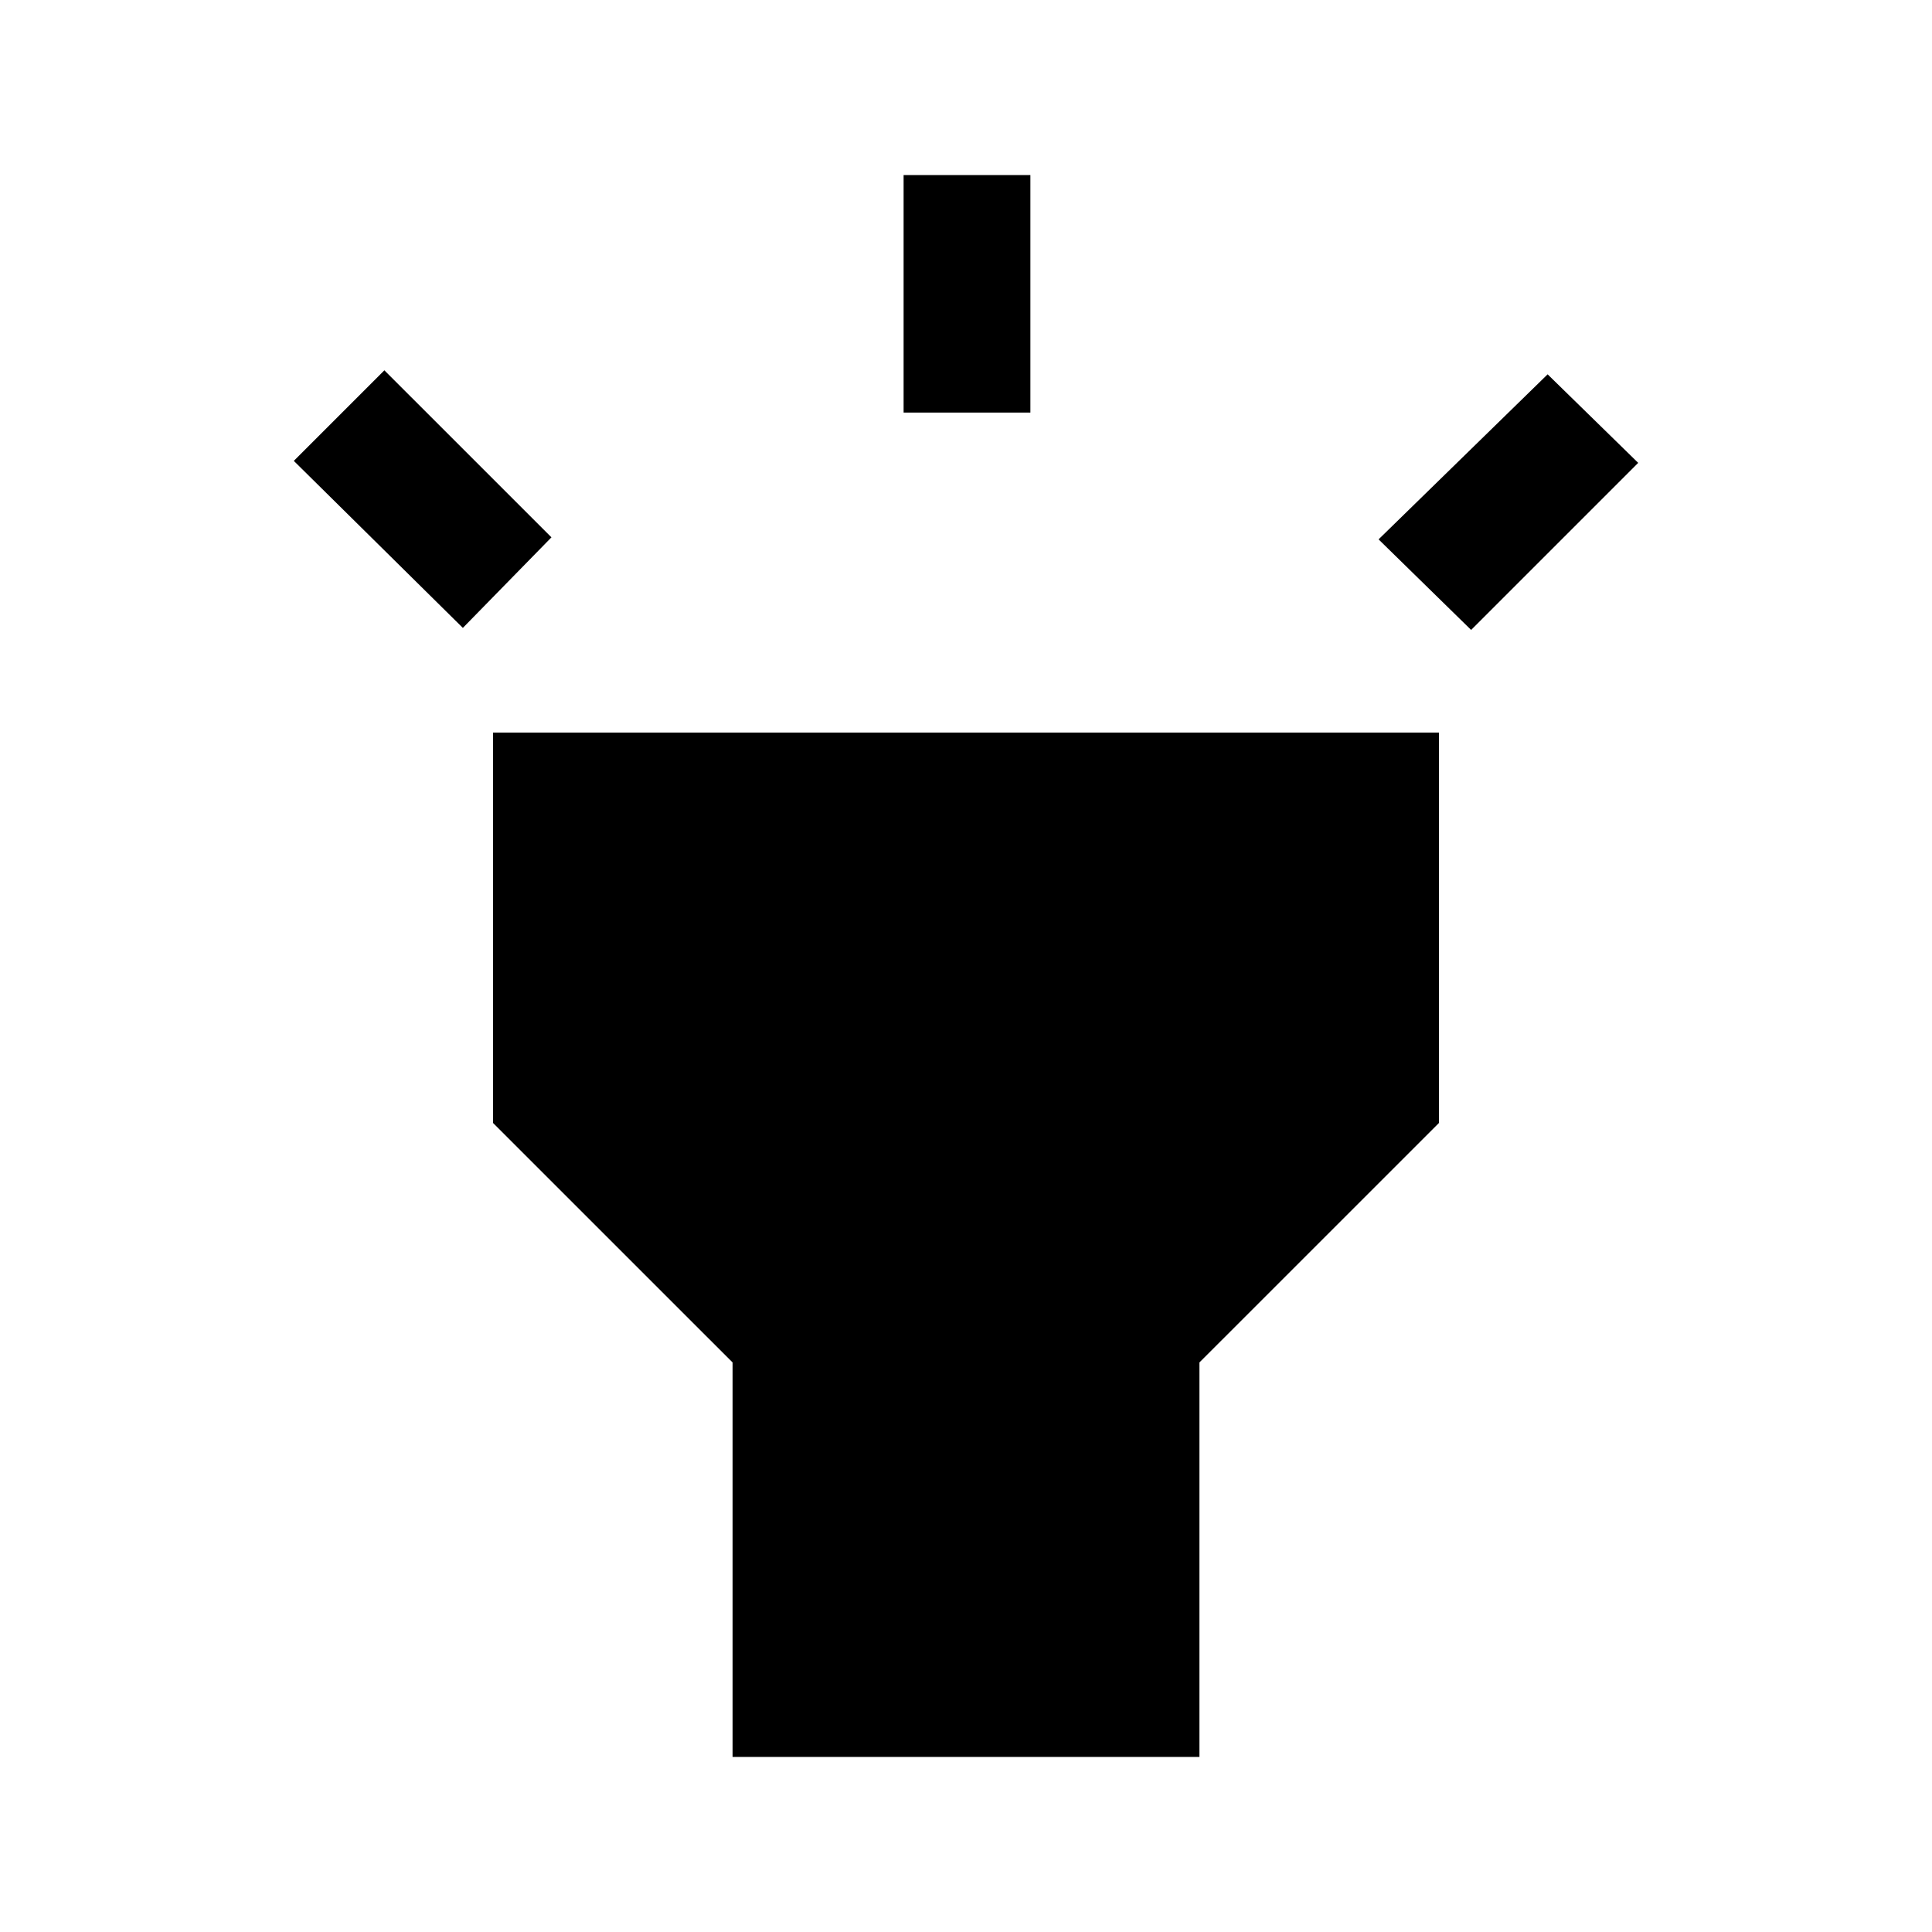 <svg xmlns="http://www.w3.org/2000/svg" height="40" width="40"><path d="m9.583 13-3.5-3.458 1.875-1.875 3.459 3.458Zm9.125-4.458V3.625h2.625v4.917Zm11.75 4.5-1.916-1.875 3.5-3.417 1.875 1.833ZM15.167 36.375v-8.167l-4.959-4.958v-8.083h19.584v8.083l-4.959 4.958v8.167Z"/></svg>